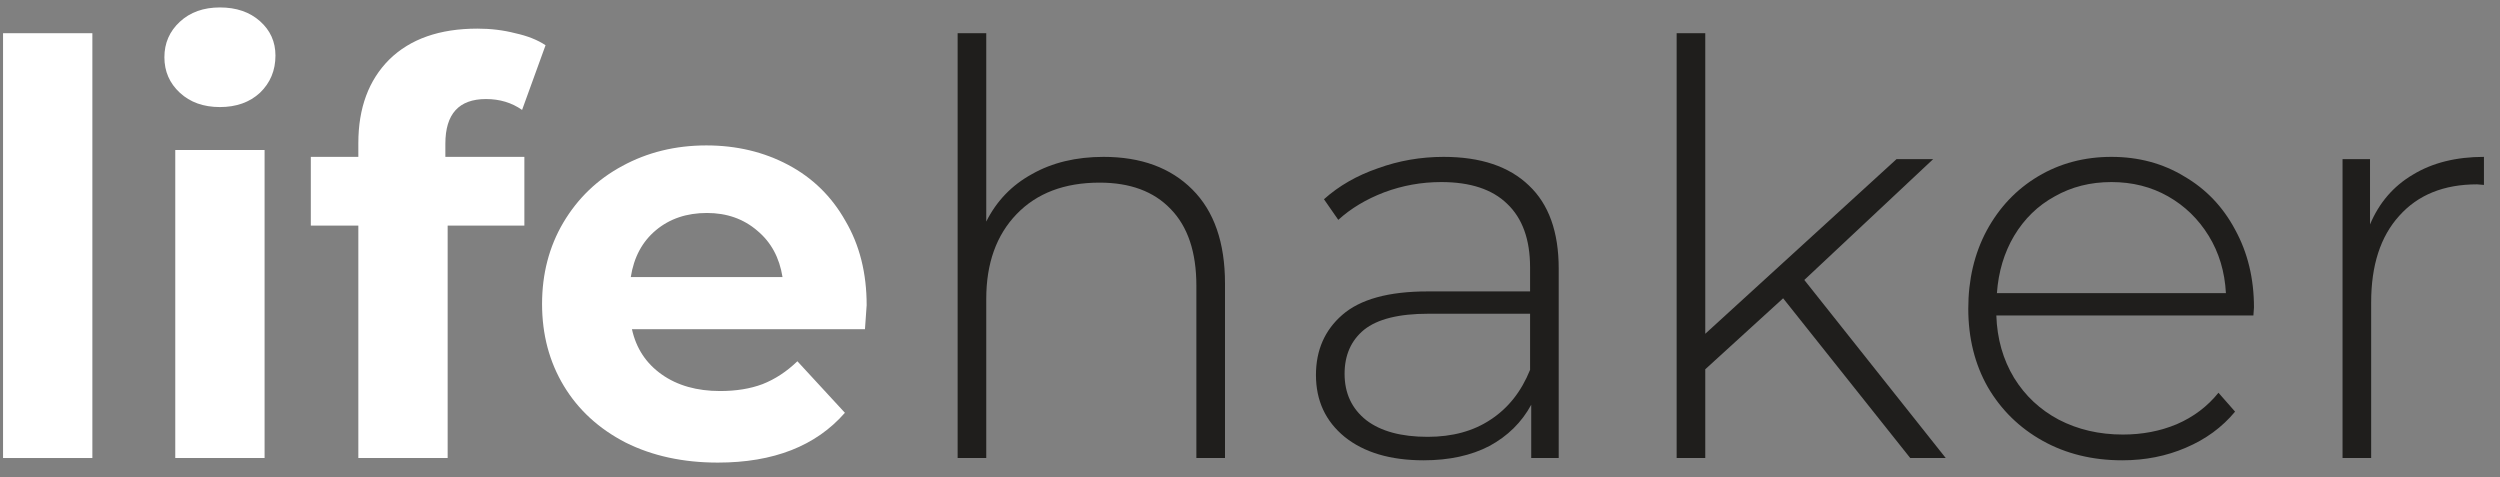 <svg width="131" height="25" viewBox="0 0 131 25" fill="none" xmlns="http://www.w3.org/2000/svg">
<rect x="0" y="0" width="131" height="25" fill="#808080" stroke="none"/>
<path d="M0.16 1.74H4.84V24H0.16V1.74Z" fill="white"/>
<path d="M9.184 7.86H13.864V24H9.184V7.86ZM11.524 5.61C10.664 5.61 9.964 5.36 9.424 4.86C8.884 4.36 8.614 3.74 8.614 3C8.614 2.26 8.884 1.64 9.424 1.14C9.964 0.64 10.664 0.39 11.524 0.39C12.384 0.39 13.084 0.63 13.624 1.11C14.164 1.59 14.434 2.19 14.434 2.91C14.434 3.69 14.164 4.34 13.624 4.86C13.084 5.36 12.384 5.61 11.524 5.61Z" fill="white"/>
<path d="M23.337 8.22H27.477V11.82H23.457V24H18.777V11.82H16.287V8.22H18.777V7.5C18.777 5.66 19.317 4.2 20.397 3.12C21.497 2.04 23.037 1.5 25.017 1.5C25.717 1.5 26.377 1.58 26.997 1.74C27.637 1.88 28.167 2.09 28.587 2.37L27.357 5.76C26.817 5.38 26.187 5.19 25.467 5.19C24.047 5.19 23.337 5.97 23.337 7.53V8.22Z" fill="white"/>
<path d="M45.413 15.99C45.413 16.05 45.383 16.47 45.324 17.25H33.114C33.334 18.25 33.853 19.04 34.673 19.62C35.493 20.2 36.514 20.49 37.733 20.49C38.574 20.49 39.313 20.37 39.953 20.13C40.614 19.87 41.224 19.47 41.783 18.93L44.273 21.63C42.754 23.37 40.533 24.24 37.614 24.24C35.794 24.24 34.184 23.89 32.783 23.19C31.384 22.47 30.303 21.48 29.544 20.22C28.784 18.96 28.404 17.53 28.404 15.93C28.404 14.35 28.773 12.93 29.514 11.67C30.273 10.39 31.303 9.4 32.603 8.7C33.923 7.98 35.394 7.62 37.014 7.62C38.593 7.62 40.023 7.96 41.303 8.64C42.584 9.32 43.584 10.3 44.303 11.58C45.044 12.84 45.413 14.31 45.413 15.99ZM37.044 11.16C35.983 11.16 35.093 11.46 34.373 12.06C33.654 12.66 33.214 13.48 33.053 14.52H41.004C40.843 13.5 40.404 12.69 39.684 12.09C38.964 11.47 38.084 11.16 37.044 11.16Z" fill="white"/>
<path d="M57.83 8.22C59.79 8.22 61.34 8.79 62.48 9.93C63.62 11.07 64.19 12.71 64.19 14.85V24H62.69V14.97C62.69 13.21 62.24 11.87 61.34 10.95C60.46 10.03 59.22 9.57 57.62 9.57C55.78 9.57 54.33 10.12 53.27 11.22C52.21 12.32 51.68 13.8 51.68 15.66V24H50.18V1.74H51.68V11.61C52.22 10.53 53.02 9.7 54.08 9.12C55.14 8.52 56.39 8.22 57.83 8.22Z" fill="#1F1E1C"/>
<path d="M75.646 8.22C77.586 8.22 79.076 8.72 80.116 9.72C81.156 10.7 81.676 12.15 81.676 14.07V24H80.236V21.21C79.736 22.13 79.006 22.85 78.046 23.37C77.086 23.87 75.936 24.12 74.596 24.12C72.856 24.12 71.476 23.71 70.456 22.89C69.456 22.07 68.956 20.99 68.956 19.65C68.956 18.35 69.416 17.3 70.336 16.5C71.276 15.68 72.766 15.27 74.806 15.27H80.176V14.01C80.176 12.55 79.776 11.44 78.976 10.68C78.196 9.92 77.046 9.54 75.526 9.54C74.486 9.54 73.486 9.72 72.526 10.08C71.586 10.44 70.786 10.92 70.126 11.52L69.376 10.44C70.156 9.74 71.096 9.2 72.196 8.82C73.296 8.42 74.446 8.22 75.646 8.22ZM74.806 22.89C76.106 22.89 77.206 22.59 78.106 21.99C79.026 21.39 79.716 20.52 80.176 19.38V16.44H74.836C73.296 16.44 72.176 16.72 71.476 17.28C70.796 17.84 70.456 18.61 70.456 19.59C70.456 20.61 70.836 21.42 71.596 22.02C72.356 22.6 73.426 22.89 74.806 22.89Z" fill="#1F1E1C"/>
<path d="M93.436 15.63L89.356 19.35V24H87.856V1.74H89.356V17.49L99.376 8.34H101.296L94.546 14.67L101.956 24H100.096L93.436 15.63Z" fill="#1F1E1C"/>
<path d="M118.078 16.53H104.608C104.648 17.75 104.958 18.84 105.538 19.8C106.118 20.74 106.898 21.47 107.878 21.99C108.878 22.51 109.998 22.77 111.238 22.77C112.258 22.77 113.198 22.59 114.058 22.23C114.938 21.85 115.668 21.3 116.248 20.58L117.118 21.57C116.438 22.39 115.578 23.02 114.538 23.46C113.518 23.9 112.408 24.12 111.208 24.12C109.648 24.12 108.258 23.78 107.038 23.1C105.818 22.42 104.858 21.48 104.158 20.28C103.478 19.08 103.138 17.71 103.138 16.17C103.138 14.65 103.458 13.29 104.098 12.09C104.758 10.87 105.658 9.92 106.798 9.24C107.938 8.56 109.218 8.22 110.638 8.22C112.058 8.22 113.328 8.56 114.448 9.24C115.588 9.9 116.478 10.83 117.118 12.03C117.778 13.23 118.108 14.59 118.108 16.11L118.078 16.53ZM110.638 9.54C109.538 9.54 108.548 9.79 107.668 10.29C106.788 10.77 106.078 11.46 105.538 12.36C105.018 13.24 104.718 14.24 104.638 15.36H116.638C116.578 14.24 116.278 13.24 115.738 12.36C115.198 11.48 114.488 10.79 113.608 10.29C112.728 9.79 111.738 9.54 110.638 9.54Z" fill="#1F1E1C"/>
<path d="M124.189 11.76C124.669 10.62 125.419 9.75 126.439 9.15C127.459 8.53 128.699 8.22 130.159 8.22V9.69L129.799 9.66C128.059 9.66 126.699 10.21 125.719 11.31C124.739 12.39 124.249 13.9 124.249 15.84V24H122.749V8.34H124.189V11.76Z" fill="#1F1E1C"/>
</svg>
